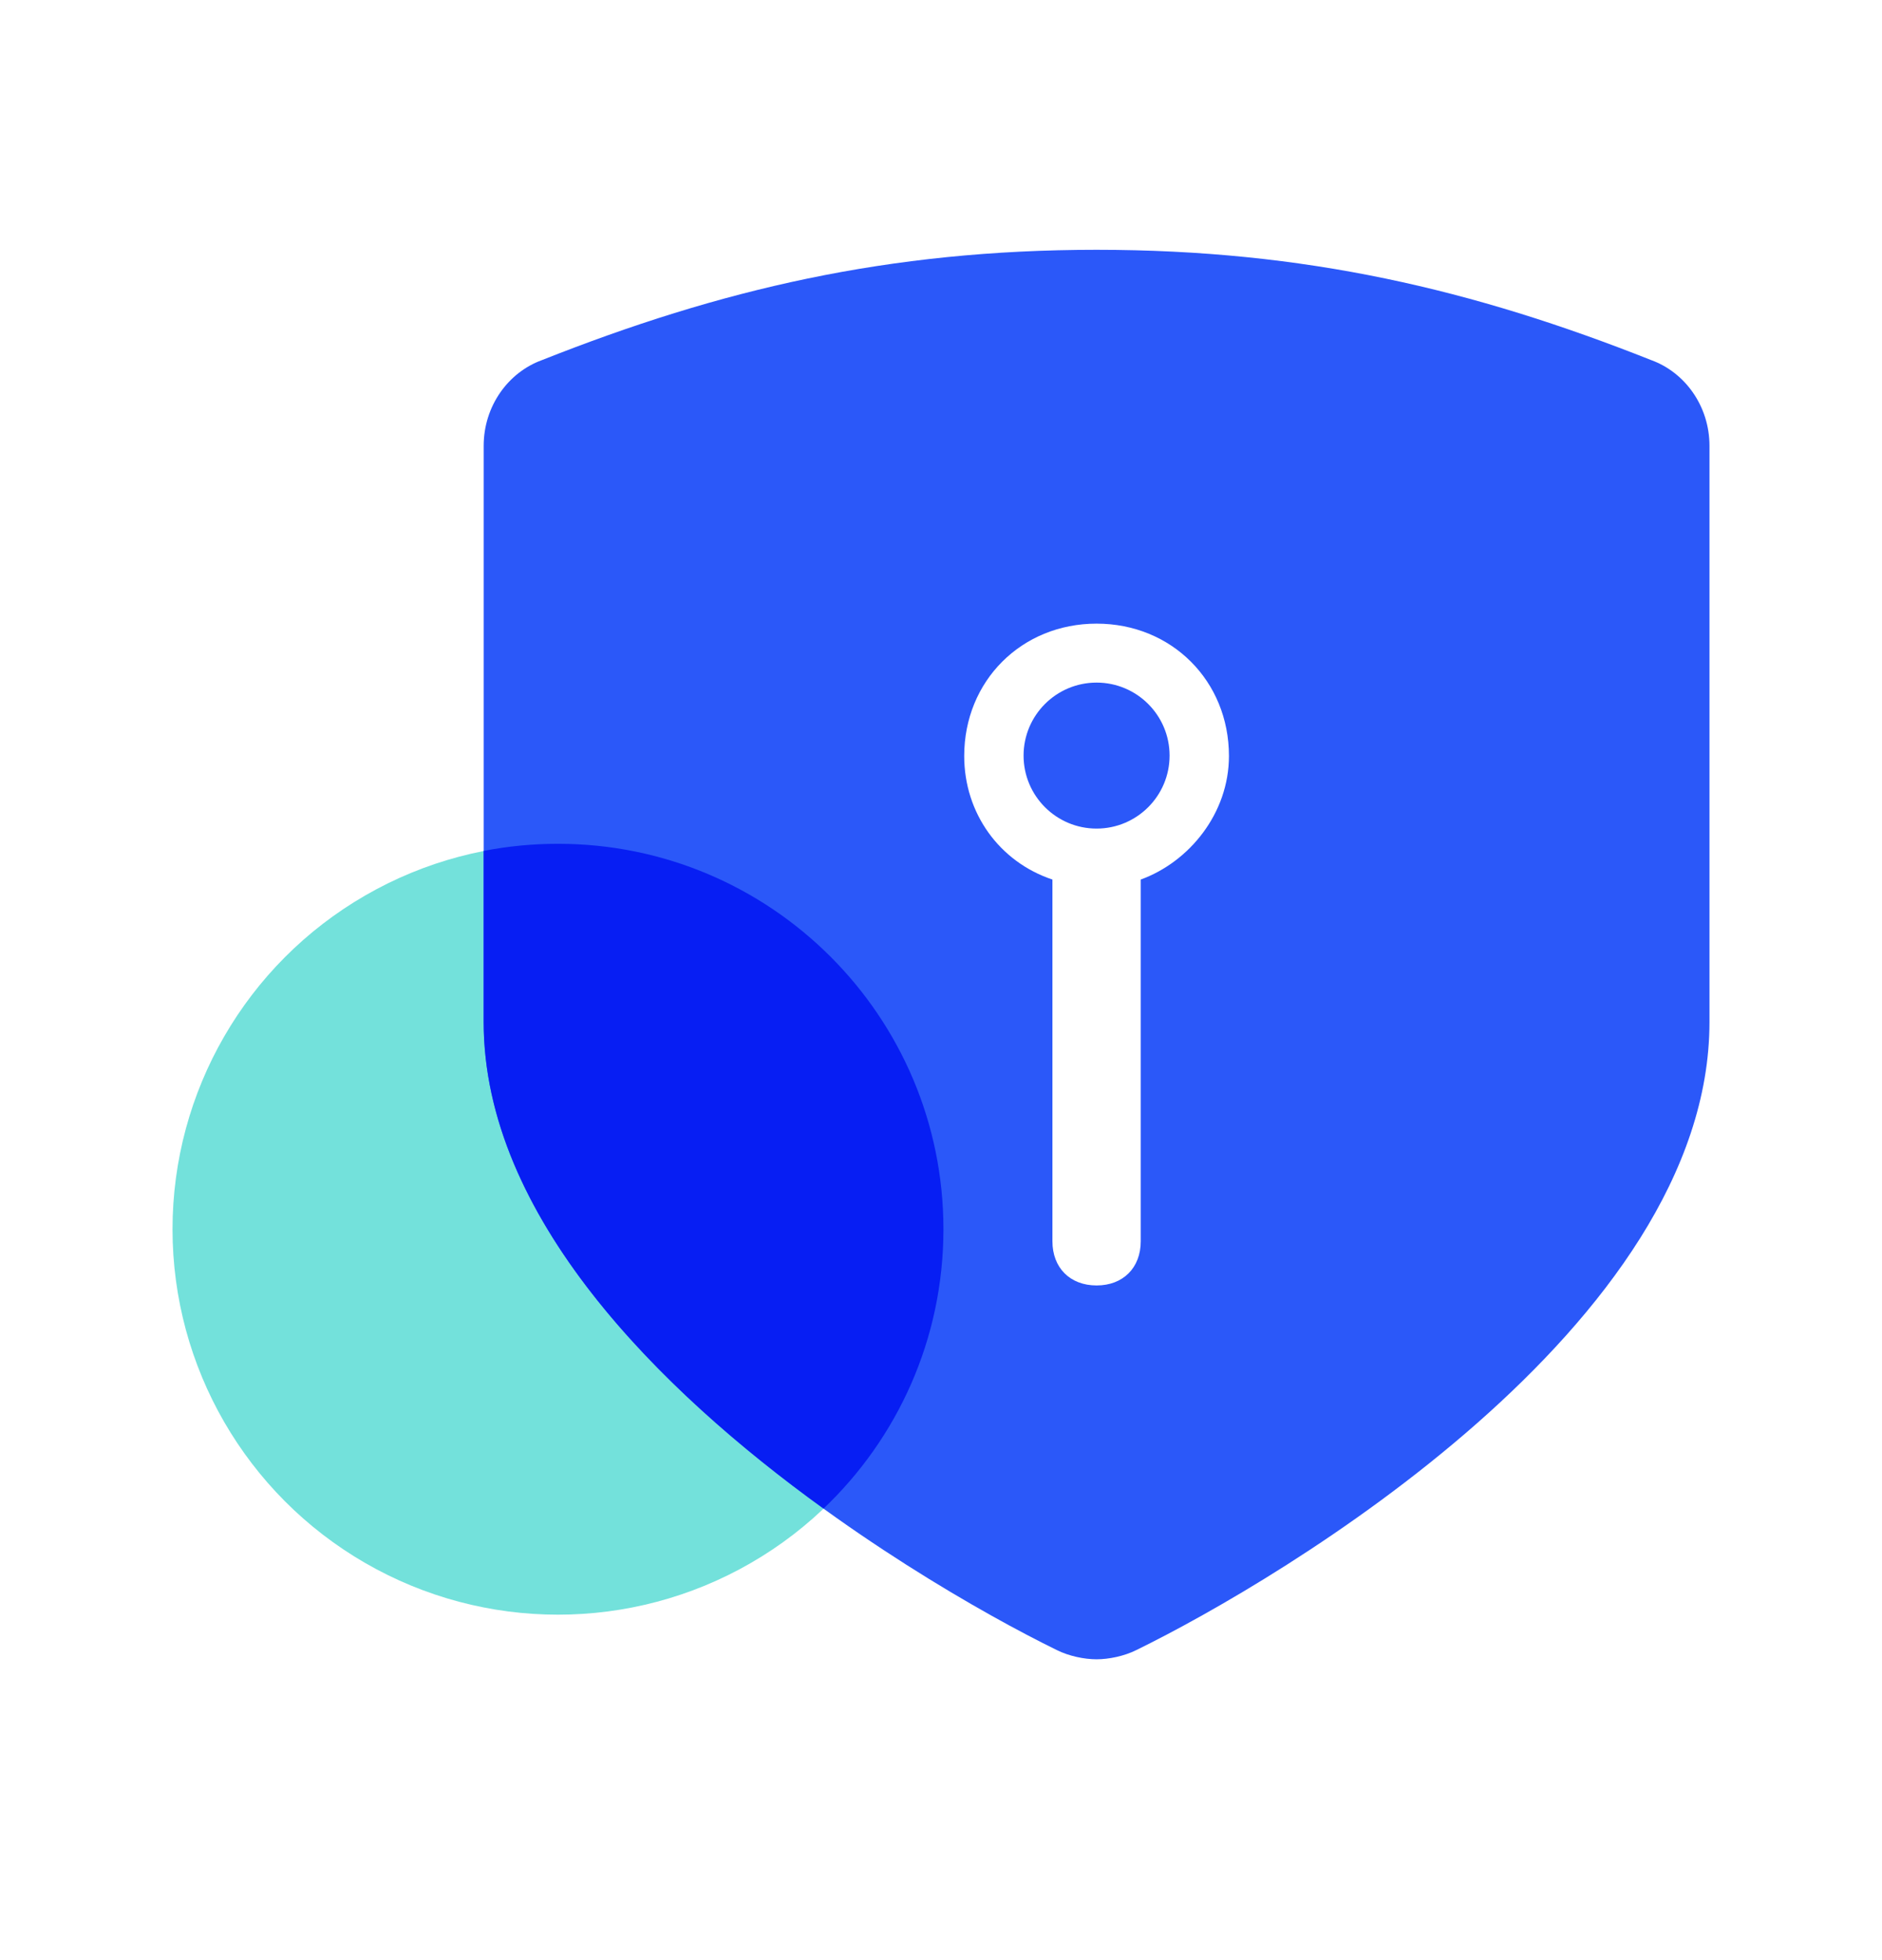 <?xml version="1.0" encoding="UTF-8"?>
<svg width="24px" height="25px" viewBox="0 0 24 25" version="1.1" xmlns="http://www.w3.org/2000/svg" xmlns:xlink="http://www.w3.org/1999/xlink">
    <title>综治-深</title>
    <g id="2023Q2-品牌官网2.0" stroke="none" stroke-width="1" fill="none" fill-rule="evenodd">
        <g id="画板" transform="translate(-187, -703)">
            <g id="综治-深" transform="translate(187, 703.139)">
                <rect id="矩形备份-7" x="0" y="0" width="24" height="24.07"></rect>
                <g id="编组-21" transform="translate(2.2, 3.047)">
                    <circle id="椭圆形" fill="#73E1DB" cx="4.916" cy="12.492" r="4.916"></circle>
                    <g id="编组-12" transform="translate(3.968, 0)" fill="#2B58F9" fill-rule="nonzero">
                        <path d="M6.885,6.451 C6.885,6.965 7.302,7.382 7.816,7.382 C8.33,7.382 8.747,6.965 8.747,6.451 C8.747,5.937 8.33,5.52 7.816,5.52 C7.302,5.52 6.885,5.937 6.885,6.451 Z" id="路径"></path>
                        <path d="M14.889,1.407 C12.623,0.508 10.473,0 7.816,0 C5.158,0 3.009,0.508 0.743,1.407 C0.313,1.563 0,1.993 0,2.501 L0,9.848 C0,13.717 5.471,16.96 7.308,17.859 C7.464,17.937 7.66,17.977 7.816,17.977 C7.972,17.977 8.168,17.937 8.324,17.859 C10.161,16.96 15.632,13.717 15.632,9.848 L15.632,2.501 C15.632,1.993 15.319,1.563 14.889,1.407 Z M8.379,8.032 L8.379,12.646 C8.379,12.984 8.154,13.209 7.816,13.209 C7.478,13.209 7.253,12.984 7.253,12.646 L7.253,8.144 L7.253,8.032 C6.578,7.807 6.128,7.187 6.128,6.456 C6.128,5.499 6.859,4.768 7.816,4.768 C8.773,4.768 9.504,5.499 9.504,6.456 C9.504,7.187 8.998,7.807 8.379,8.032 Z" id="形状"></path>
                    </g>
                    <path d="M4.916,7.576 C7.63,7.576 9.831,9.777 9.831,12.492 C9.831,13.894 9.244,15.159 8.302,16.055 C6.208,14.543 3.968,12.323 3.968,9.848 L3.968,7.667 C4.274,7.607 4.591,7.576 4.916,7.576 Z" id="形状结合" fill="#071EF3"></path>
                </g>
            </g>
        </g>
    </g>
</svg>